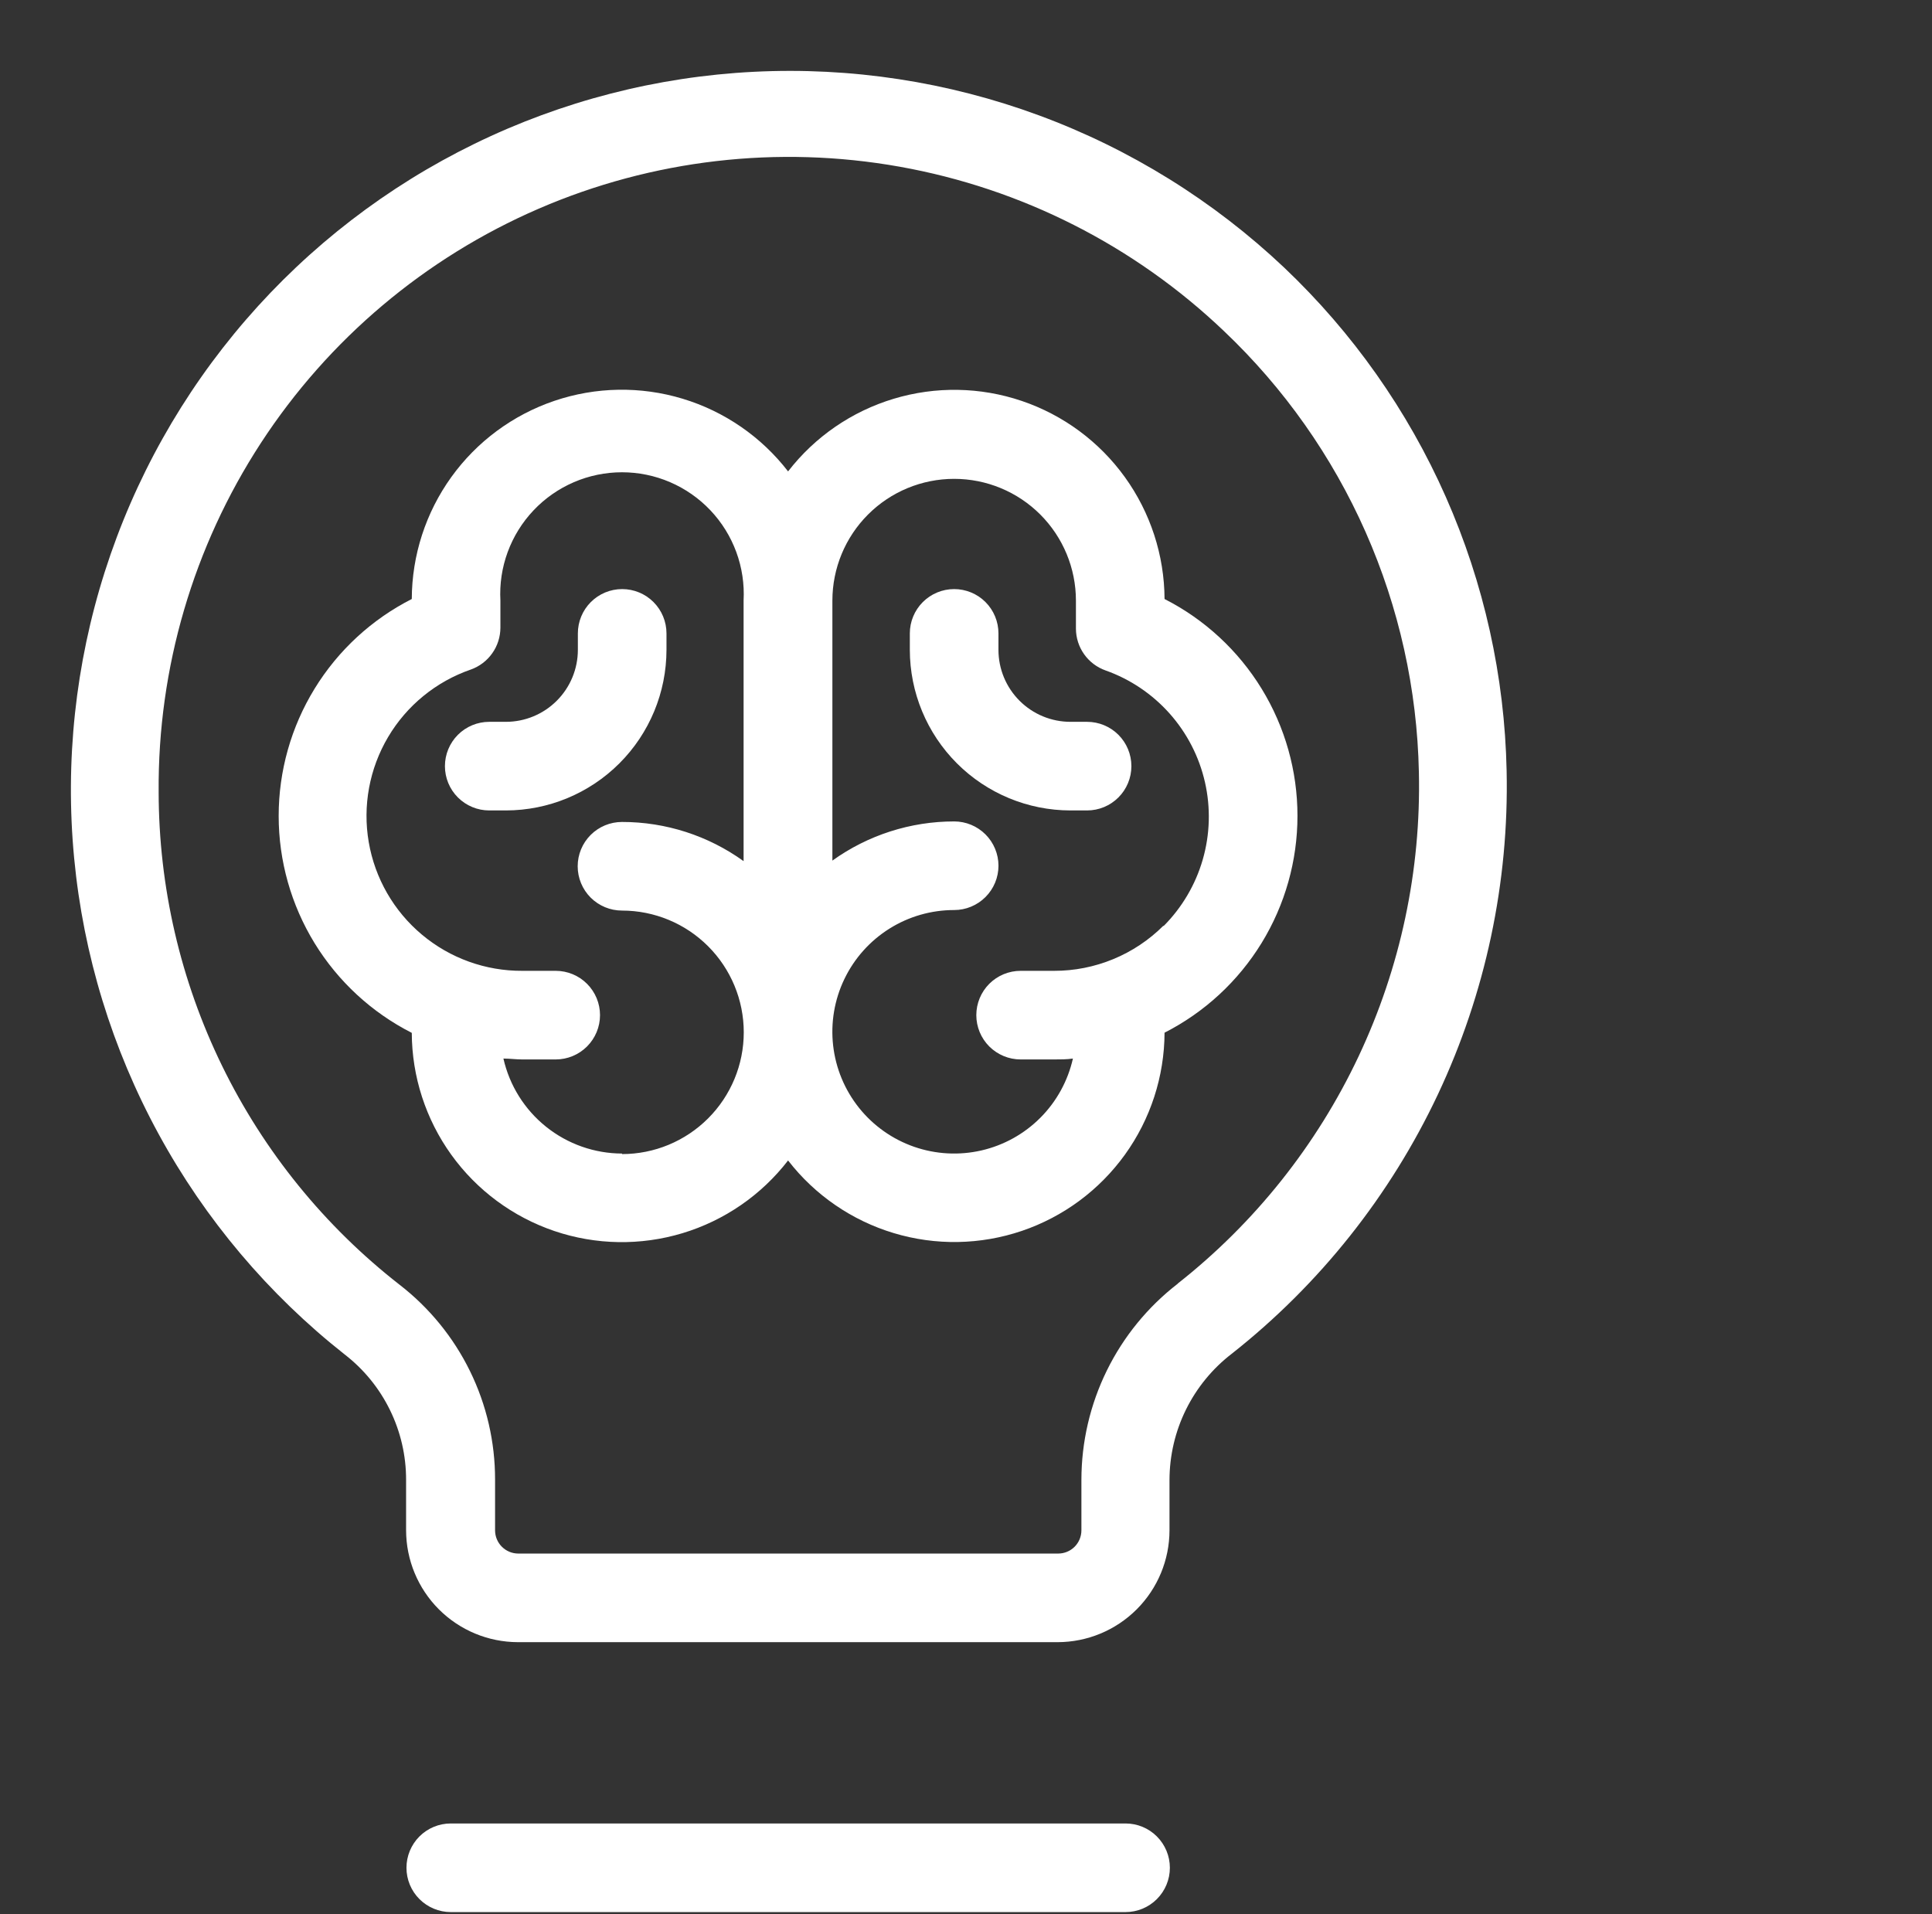 <svg width="109" height="108" viewBox="0 0 109 108" fill="none" xmlns="http://www.w3.org/2000/svg">
<rect x="0" y="0" width="109" height="108" fill="#333333" stroke="none"/>
<path d="M65.702 33.799C65.69 31.33 64.907 28.926 63.464 26.923C62.02 24.919 59.988 23.417 57.649 22.624C55.311 21.831 52.783 21.788 50.419 22.501C48.055 23.213 45.972 24.646 44.462 26.599C42.953 24.644 40.87 23.209 38.506 22.496C36.142 21.782 33.614 21.825 31.276 22.618C28.937 23.411 26.904 24.915 25.462 26.919C24.02 28.924 23.24 31.329 23.232 33.799C20.972 34.947 19.075 36.698 17.749 38.859C16.424 41.019 15.722 43.504 15.722 46.039C15.722 48.573 16.424 51.058 17.749 53.219C19.075 55.379 20.972 57.13 23.232 58.279C23.24 60.748 24.02 63.153 25.462 65.158C26.904 67.162 28.937 68.666 31.276 69.46C33.614 70.253 36.142 70.295 38.506 69.582C40.87 68.868 42.953 67.433 44.462 65.479C45.973 67.432 48.057 68.865 50.422 69.577C52.787 70.29 55.315 70.246 57.654 69.452C59.993 68.658 62.025 67.153 63.468 65.149C64.911 63.144 65.692 60.739 65.702 58.269C67.959 57.119 69.853 55.368 71.177 53.209C72.501 51.05 73.201 48.566 73.201 46.034C73.201 43.501 72.501 41.018 71.177 38.858C69.853 36.699 67.959 34.948 65.702 33.799ZM35.102 65.089C33.543 65.086 32.031 64.555 30.814 63.581C29.596 62.607 28.746 61.249 28.402 59.729C28.752 59.729 29.112 59.779 29.462 59.779H31.352C32.015 59.779 32.651 59.515 33.119 59.047C33.588 58.578 33.852 57.942 33.852 57.279C33.852 56.616 33.588 55.98 33.119 55.511C32.651 55.042 32.015 54.779 31.352 54.779H29.472C27.4 54.791 25.391 54.068 23.804 52.737C22.216 51.407 21.152 49.555 20.803 47.514C20.453 45.472 20.841 43.372 21.895 41.589C22.95 39.806 24.604 38.456 26.562 37.779C27.049 37.605 27.472 37.286 27.77 36.863C28.07 36.441 28.23 35.936 28.232 35.419V33.889C28.181 32.957 28.321 32.024 28.643 31.148C28.965 30.272 29.462 29.471 30.105 28.793C30.746 28.116 31.52 27.576 32.377 27.207C33.235 26.838 34.158 26.648 35.092 26.648C36.025 26.648 36.949 26.838 37.806 27.207C38.663 27.576 39.437 28.116 40.079 28.793C40.721 29.471 41.218 30.272 41.54 31.148C41.862 32.024 42.002 32.957 41.952 33.889V48.589C39.954 47.15 37.554 46.377 35.092 46.379C34.429 46.379 33.793 46.642 33.324 47.111C32.855 47.58 32.592 48.216 32.592 48.879C32.592 49.542 32.855 50.178 33.324 50.647C33.793 51.115 34.429 51.379 35.092 51.379C36.914 51.379 38.661 52.102 39.949 53.391C41.238 54.679 41.962 56.427 41.962 58.249C41.962 60.071 41.238 61.818 39.949 63.106C38.661 64.395 36.914 65.119 35.092 65.119L35.102 65.089ZM65.642 52.229C64.83 53.04 63.867 53.683 62.806 54.12C61.745 54.558 60.609 54.782 59.462 54.779H57.582C56.919 54.779 56.283 55.042 55.814 55.511C55.345 55.98 55.082 56.616 55.082 57.279C55.082 57.942 55.345 58.578 55.814 59.047C56.283 59.515 56.919 59.779 57.582 59.779H59.462C59.822 59.779 60.182 59.779 60.532 59.729C60.247 60.991 59.612 62.148 58.699 63.065C57.786 63.982 56.633 64.623 55.372 64.913C54.111 65.204 52.793 65.132 51.571 64.707C50.349 64.281 49.272 63.52 48.464 62.509C47.656 61.498 47.15 60.28 47.004 58.994C46.858 57.708 47.078 56.407 47.639 55.241C48.199 54.075 49.078 53.091 50.174 52.402C51.27 51.713 52.538 51.348 53.832 51.349C54.495 51.349 55.13 51.085 55.599 50.616C56.068 50.148 56.332 49.512 56.332 48.849C56.332 48.186 56.068 47.55 55.599 47.081C55.13 46.612 54.495 46.349 53.832 46.349C51.367 46.349 48.964 47.121 46.962 48.559V33.889C46.962 32.067 47.685 30.319 48.974 29.031C50.262 27.742 52.01 27.019 53.832 27.019C55.654 27.019 57.401 27.742 58.69 29.031C59.978 30.319 60.702 32.067 60.702 33.889V35.469C60.703 35.986 60.864 36.491 61.163 36.913C61.462 37.336 61.884 37.656 62.372 37.829C63.764 38.322 65.008 39.16 65.99 40.264C66.971 41.368 67.657 42.702 67.983 44.142C68.31 45.583 68.266 47.083 67.857 48.502C67.447 49.921 66.685 51.213 65.642 52.259V52.229Z" fill="white"/>
<path d="M61.331 40.729H60.392C59.315 40.729 58.282 40.301 57.521 39.539C56.759 38.778 56.331 37.745 56.331 36.669V35.739C56.331 35.076 56.068 34.44 55.599 33.971C55.13 33.502 54.495 33.239 53.831 33.239C53.169 33.239 52.533 33.502 52.064 33.971C51.595 34.44 51.331 35.076 51.331 35.739V36.669C51.334 39.071 52.29 41.374 53.988 43.072C55.687 44.771 57.989 45.726 60.392 45.729H61.331C61.995 45.729 62.63 45.465 63.099 44.996C63.568 44.528 63.831 43.892 63.831 43.229C63.831 42.566 63.568 41.93 63.099 41.461C62.63 40.992 61.995 40.729 61.331 40.729Z" fill="white"/>
<path d="M37.602 36.669V35.739C37.602 35.076 37.338 34.44 36.869 33.971C36.401 33.502 35.765 33.239 35.102 33.239C34.438 33.239 33.803 33.502 33.334 33.971C32.865 34.44 32.602 35.076 32.602 35.739V36.669C32.602 37.745 32.174 38.778 31.412 39.539C30.651 40.301 29.618 40.729 28.542 40.729H27.602C26.939 40.729 26.303 40.992 25.834 41.461C25.365 41.93 25.102 42.566 25.102 43.229C25.102 43.892 25.365 44.528 25.834 44.996C26.303 45.465 26.939 45.729 27.602 45.729H28.542C30.944 45.726 33.246 44.771 34.945 43.072C36.644 41.374 37.599 39.071 37.602 36.669Z" fill="white"/>
<path d="M63.502 102.889H25.432C24.769 102.889 24.133 103.152 23.664 103.621C23.195 104.09 22.932 104.726 22.932 105.389C22.932 106.052 23.195 106.688 23.664 107.156C24.133 107.625 24.769 107.889 25.432 107.889H63.502C64.165 107.889 64.801 107.625 65.269 107.156C65.738 106.688 66.002 106.052 66.002 105.389C66.002 104.726 65.738 104.09 65.269 103.621C64.801 103.152 64.165 102.889 63.502 102.889Z" fill="white"/>
<path d="M72.451 15.099C68.469 11.332 63.765 8.411 58.623 6.512C53.481 4.613 48.008 3.776 42.533 4.051C37.059 4.326 31.697 5.708 26.771 8.113C21.845 10.518 17.458 13.896 13.874 18.043C10.29 22.191 7.583 27.021 5.918 32.243C4.252 37.466 3.663 42.971 4.184 48.428C4.705 53.885 6.327 59.179 8.951 63.991C11.575 68.804 15.147 73.035 19.451 76.429C20.53 77.264 21.402 78.336 22.002 79.562C22.602 80.787 22.913 82.134 22.911 83.499V86.349C22.914 88.021 23.58 89.625 24.762 90.808C25.945 91.99 27.549 92.656 29.221 92.659H59.671C61.344 92.656 62.947 91.99 64.13 90.808C65.313 89.625 65.979 88.021 65.981 86.349V83.509C65.983 82.13 66.301 80.77 66.911 79.534C67.522 78.298 68.408 77.218 69.501 76.379C74.454 72.47 78.431 67.464 81.121 61.757C83.81 56.05 85.139 49.796 85.001 43.489C84.891 38.162 83.724 32.91 81.57 28.037C79.416 23.163 76.316 18.766 72.451 15.099ZM66.451 72.429C64.759 73.736 63.389 75.413 62.446 77.332C61.503 79.251 61.013 81.361 61.011 83.499V86.349C61.011 86.696 60.873 87.029 60.628 87.275C60.382 87.521 60.049 87.659 59.701 87.659H29.241C28.894 87.659 28.561 87.521 28.315 87.275C28.069 87.029 27.931 86.696 27.931 86.349V83.489C27.934 81.365 27.45 79.269 26.515 77.362C25.581 75.455 24.221 73.788 22.541 72.489C18.312 69.19 14.89 64.971 12.536 60.153C10.181 55.334 8.955 50.042 8.951 44.679C8.899 37.695 10.905 30.851 14.717 24.999C18.53 19.148 23.981 14.549 30.391 11.776C36.801 9.003 43.885 8.179 50.761 9.407C57.636 10.634 63.997 13.859 69.051 18.679C72.44 21.894 75.157 25.749 77.045 30.021C78.933 34.294 79.955 38.898 80.051 43.569C80.177 49.105 79.012 54.595 76.65 59.604C74.288 64.613 70.793 69.003 66.441 72.429H66.451Z" fill="white"/>
</svg>

